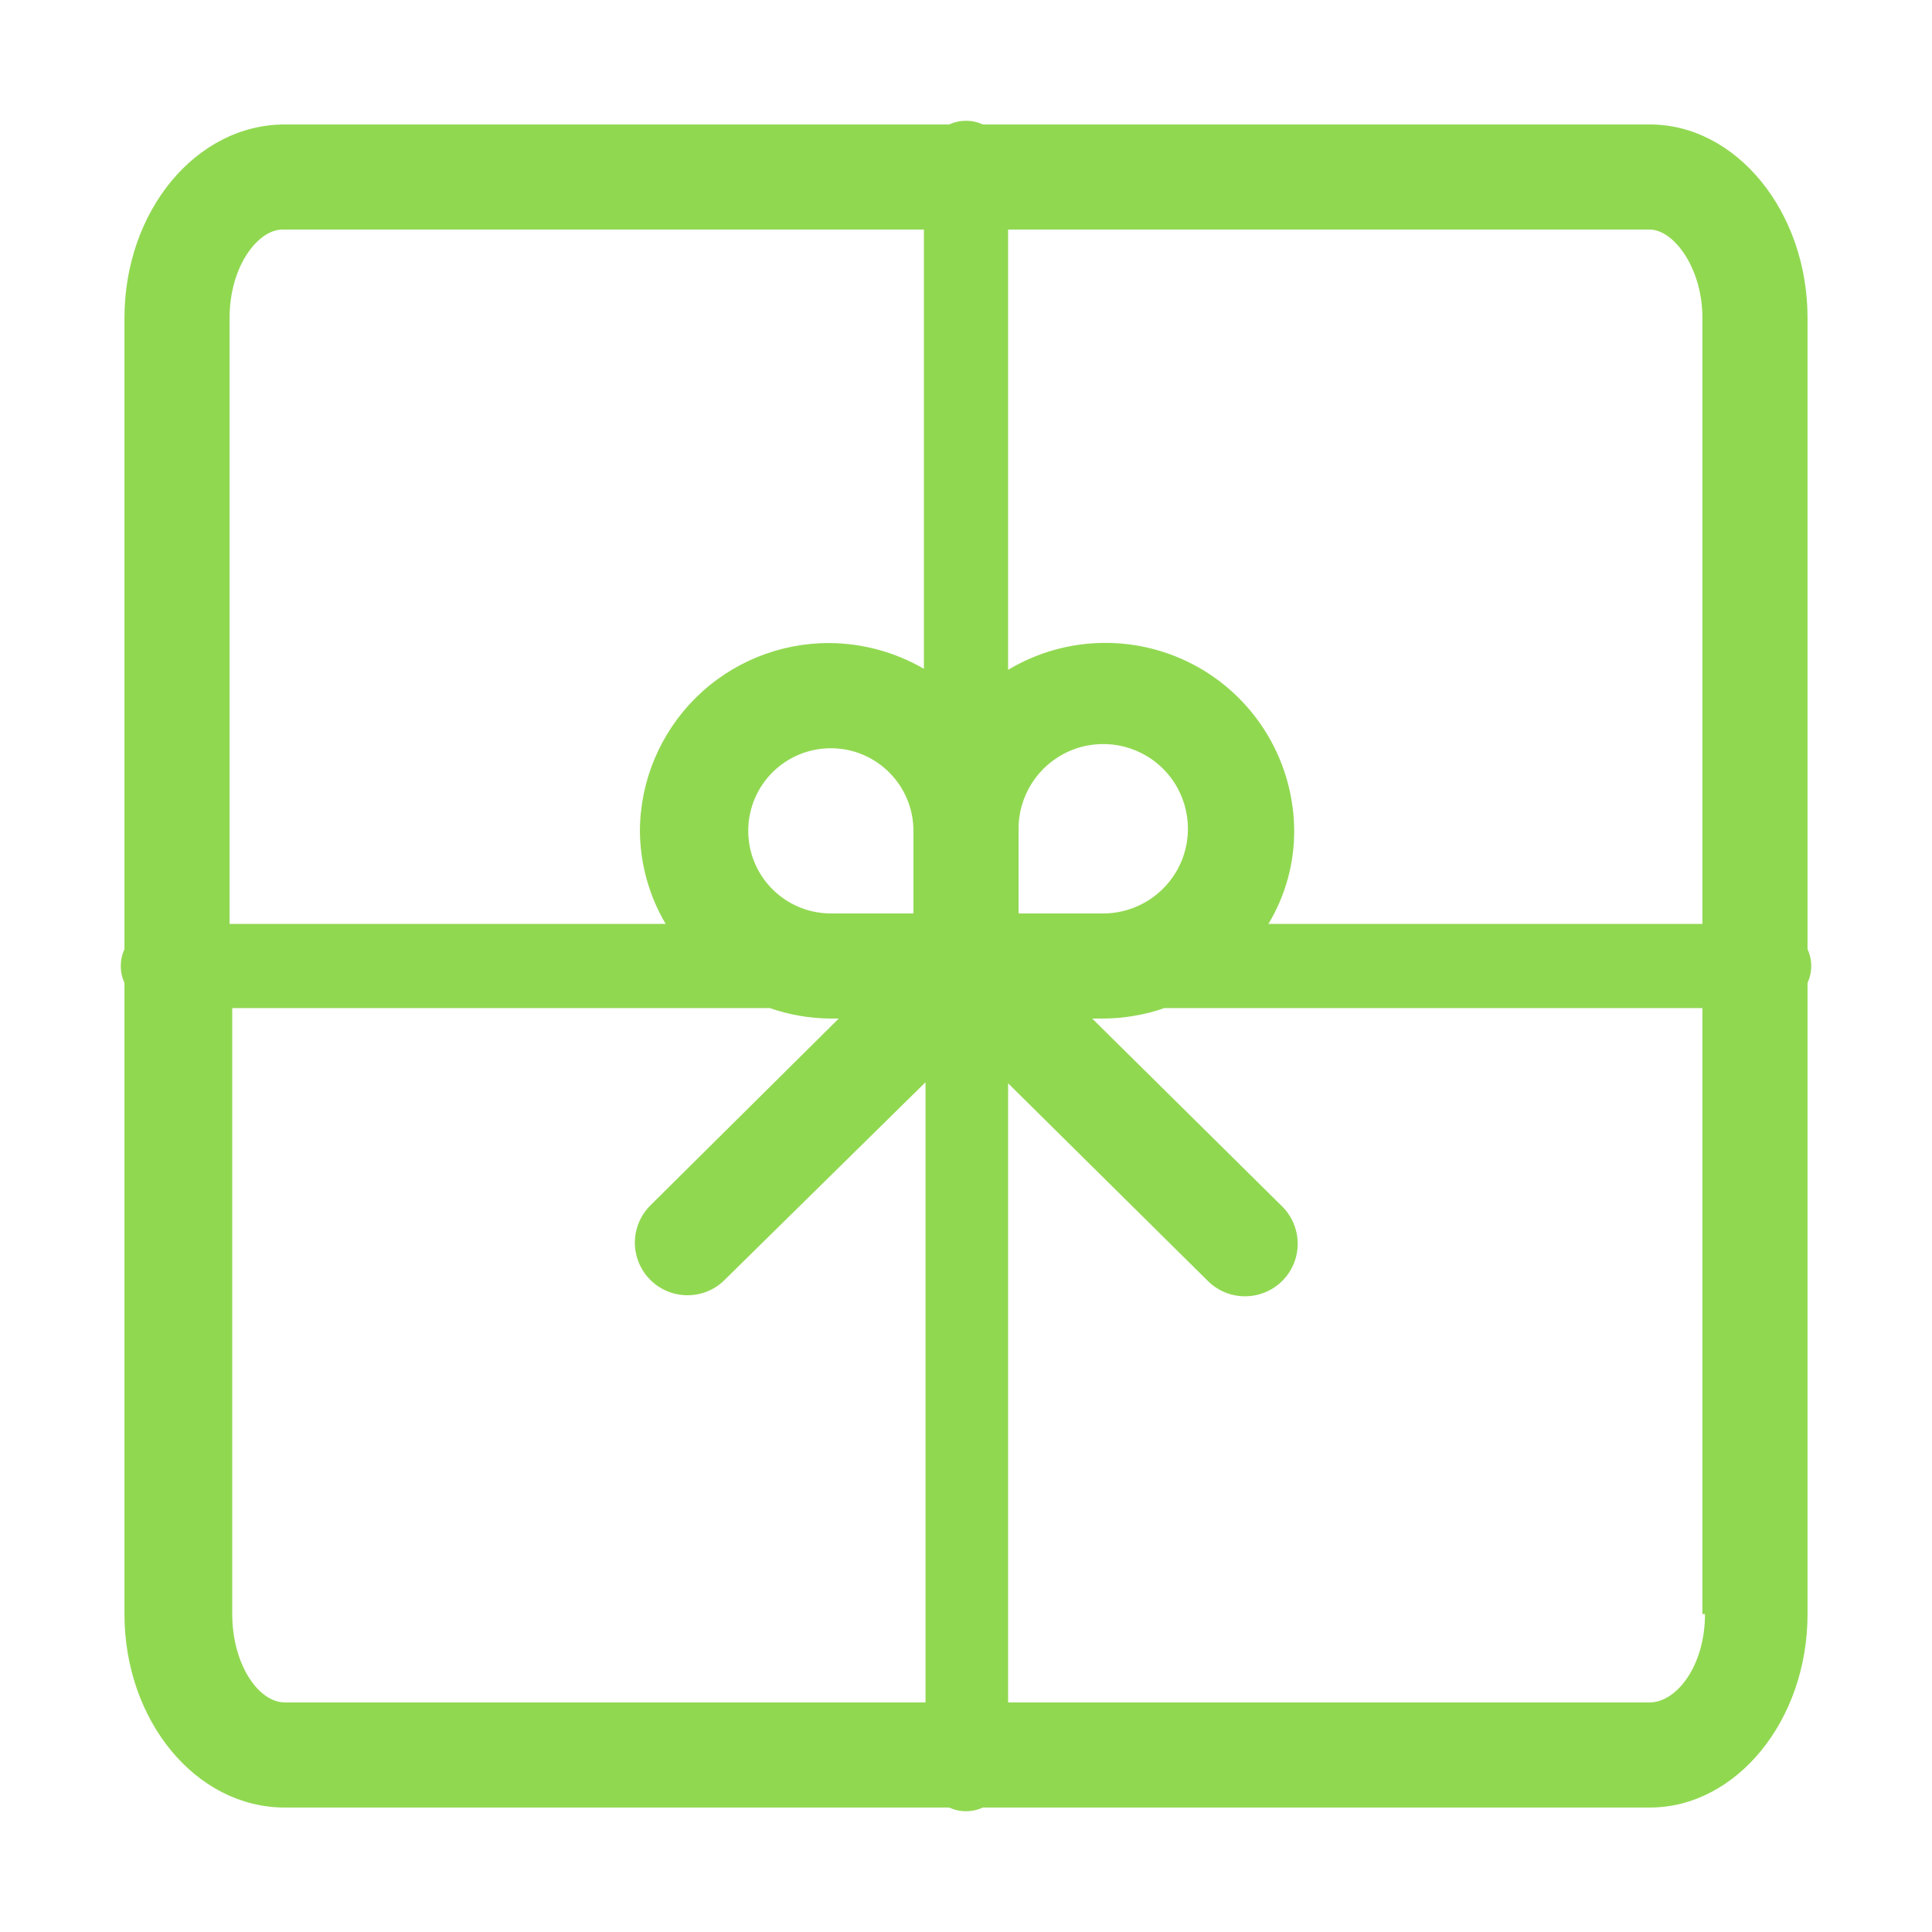 <?xml version="1.0" encoding="UTF-8"?>
<svg width="24px" height="24px" viewBox="0 0 24 24" version="1.1" xmlns="http://www.w3.org/2000/svg" xmlns:xlink="http://www.w3.org/1999/xlink">
    <title>Icons / Dashboard / Dropdown / Orders</title>
    <g id="Icons-/-Dashboard-/-Dropdown-/-Orders" stroke="none" stroke-width="1" fill="none" fill-rule="evenodd">
        <path d="M22.454,11.791 L22.454,3.95 C22.454,2.624 21.566,1.546 20.494,1.546 L12.209,1.546 C12.076,1.485 11.924,1.485 11.791,1.546 L3.538,1.546 C2.434,1.546 1.546,2.624 1.546,3.95 L1.546,11.791 C1.485,11.924 1.485,12.076 1.546,12.209 L1.546,20.05 C1.546,21.376 2.434,22.454 3.538,22.454 L11.791,22.454 C11.924,22.515 12.076,22.515 12.209,22.454 L20.494,22.454 C21.566,22.454 22.454,21.376 22.454,20.05 L22.454,12.209 C22.515,12.076 22.515,11.924 22.454,11.791 Z M21.148,3.95 L21.148,11.477 L15.757,11.477 C15.967,11.128 16.078,10.728 16.077,10.321 C16.073,9.477 15.617,8.701 14.882,8.287 C14.146,7.874 13.246,7.887 12.523,8.321 L12.523,2.852 L20.494,2.852 C20.788,2.852 21.148,3.323 21.148,3.95 Z M12.653,10.321 C12.643,9.894 12.891,9.504 13.281,9.332 C13.672,9.16 14.128,9.241 14.435,9.537 C14.742,9.833 14.84,10.285 14.683,10.682 C14.526,11.079 14.145,11.341 13.718,11.347 L12.653,11.347 L12.653,10.321 Z M11.347,11.347 L10.308,11.347 C9.743,11.339 9.29,10.877 9.295,10.312 C9.3,9.747 9.76,9.293 10.325,9.295 C10.89,9.297 11.347,9.756 11.347,10.321 L11.347,11.347 Z M2.852,3.95 C2.852,3.297 3.212,2.852 3.506,2.852 L11.477,2.852 L11.477,8.308 C11.122,8.102 10.719,7.992 10.308,7.988 C9.686,7.985 9.088,8.228 8.645,8.666 C8.203,9.103 7.952,9.699 7.949,10.321 C7.952,10.728 8.062,11.127 8.269,11.477 L2.852,11.477 L2.852,3.95 Z M3.538,21.148 C3.212,21.148 2.885,20.677 2.885,20.05 L2.885,12.523 L9.563,12.523 C9.802,12.606 10.054,12.65 10.308,12.653 L10.419,12.653 L8.08,14.973 C7.892,15.159 7.835,15.44 7.935,15.684 C8.035,15.929 8.273,16.089 8.537,16.09 C8.707,16.091 8.872,16.026 8.994,15.907 L11.497,13.444 L11.497,21.148 L3.538,21.148 Z M21.18,20.05 C21.18,20.703 20.821,21.148 20.494,21.148 L12.523,21.148 L12.523,13.457 L15.012,15.92 C15.135,16.039 15.299,16.104 15.47,16.103 C15.734,16.102 15.971,15.942 16.072,15.698 C16.172,15.453 16.115,15.172 15.927,14.986 L13.568,12.653 L13.718,12.653 C13.972,12.65 14.224,12.606 14.463,12.523 L21.148,12.523 L21.148,20.05 L21.18,20.05 Z" id="Shape" fill="#91D851"></path>
    </g>
</svg>